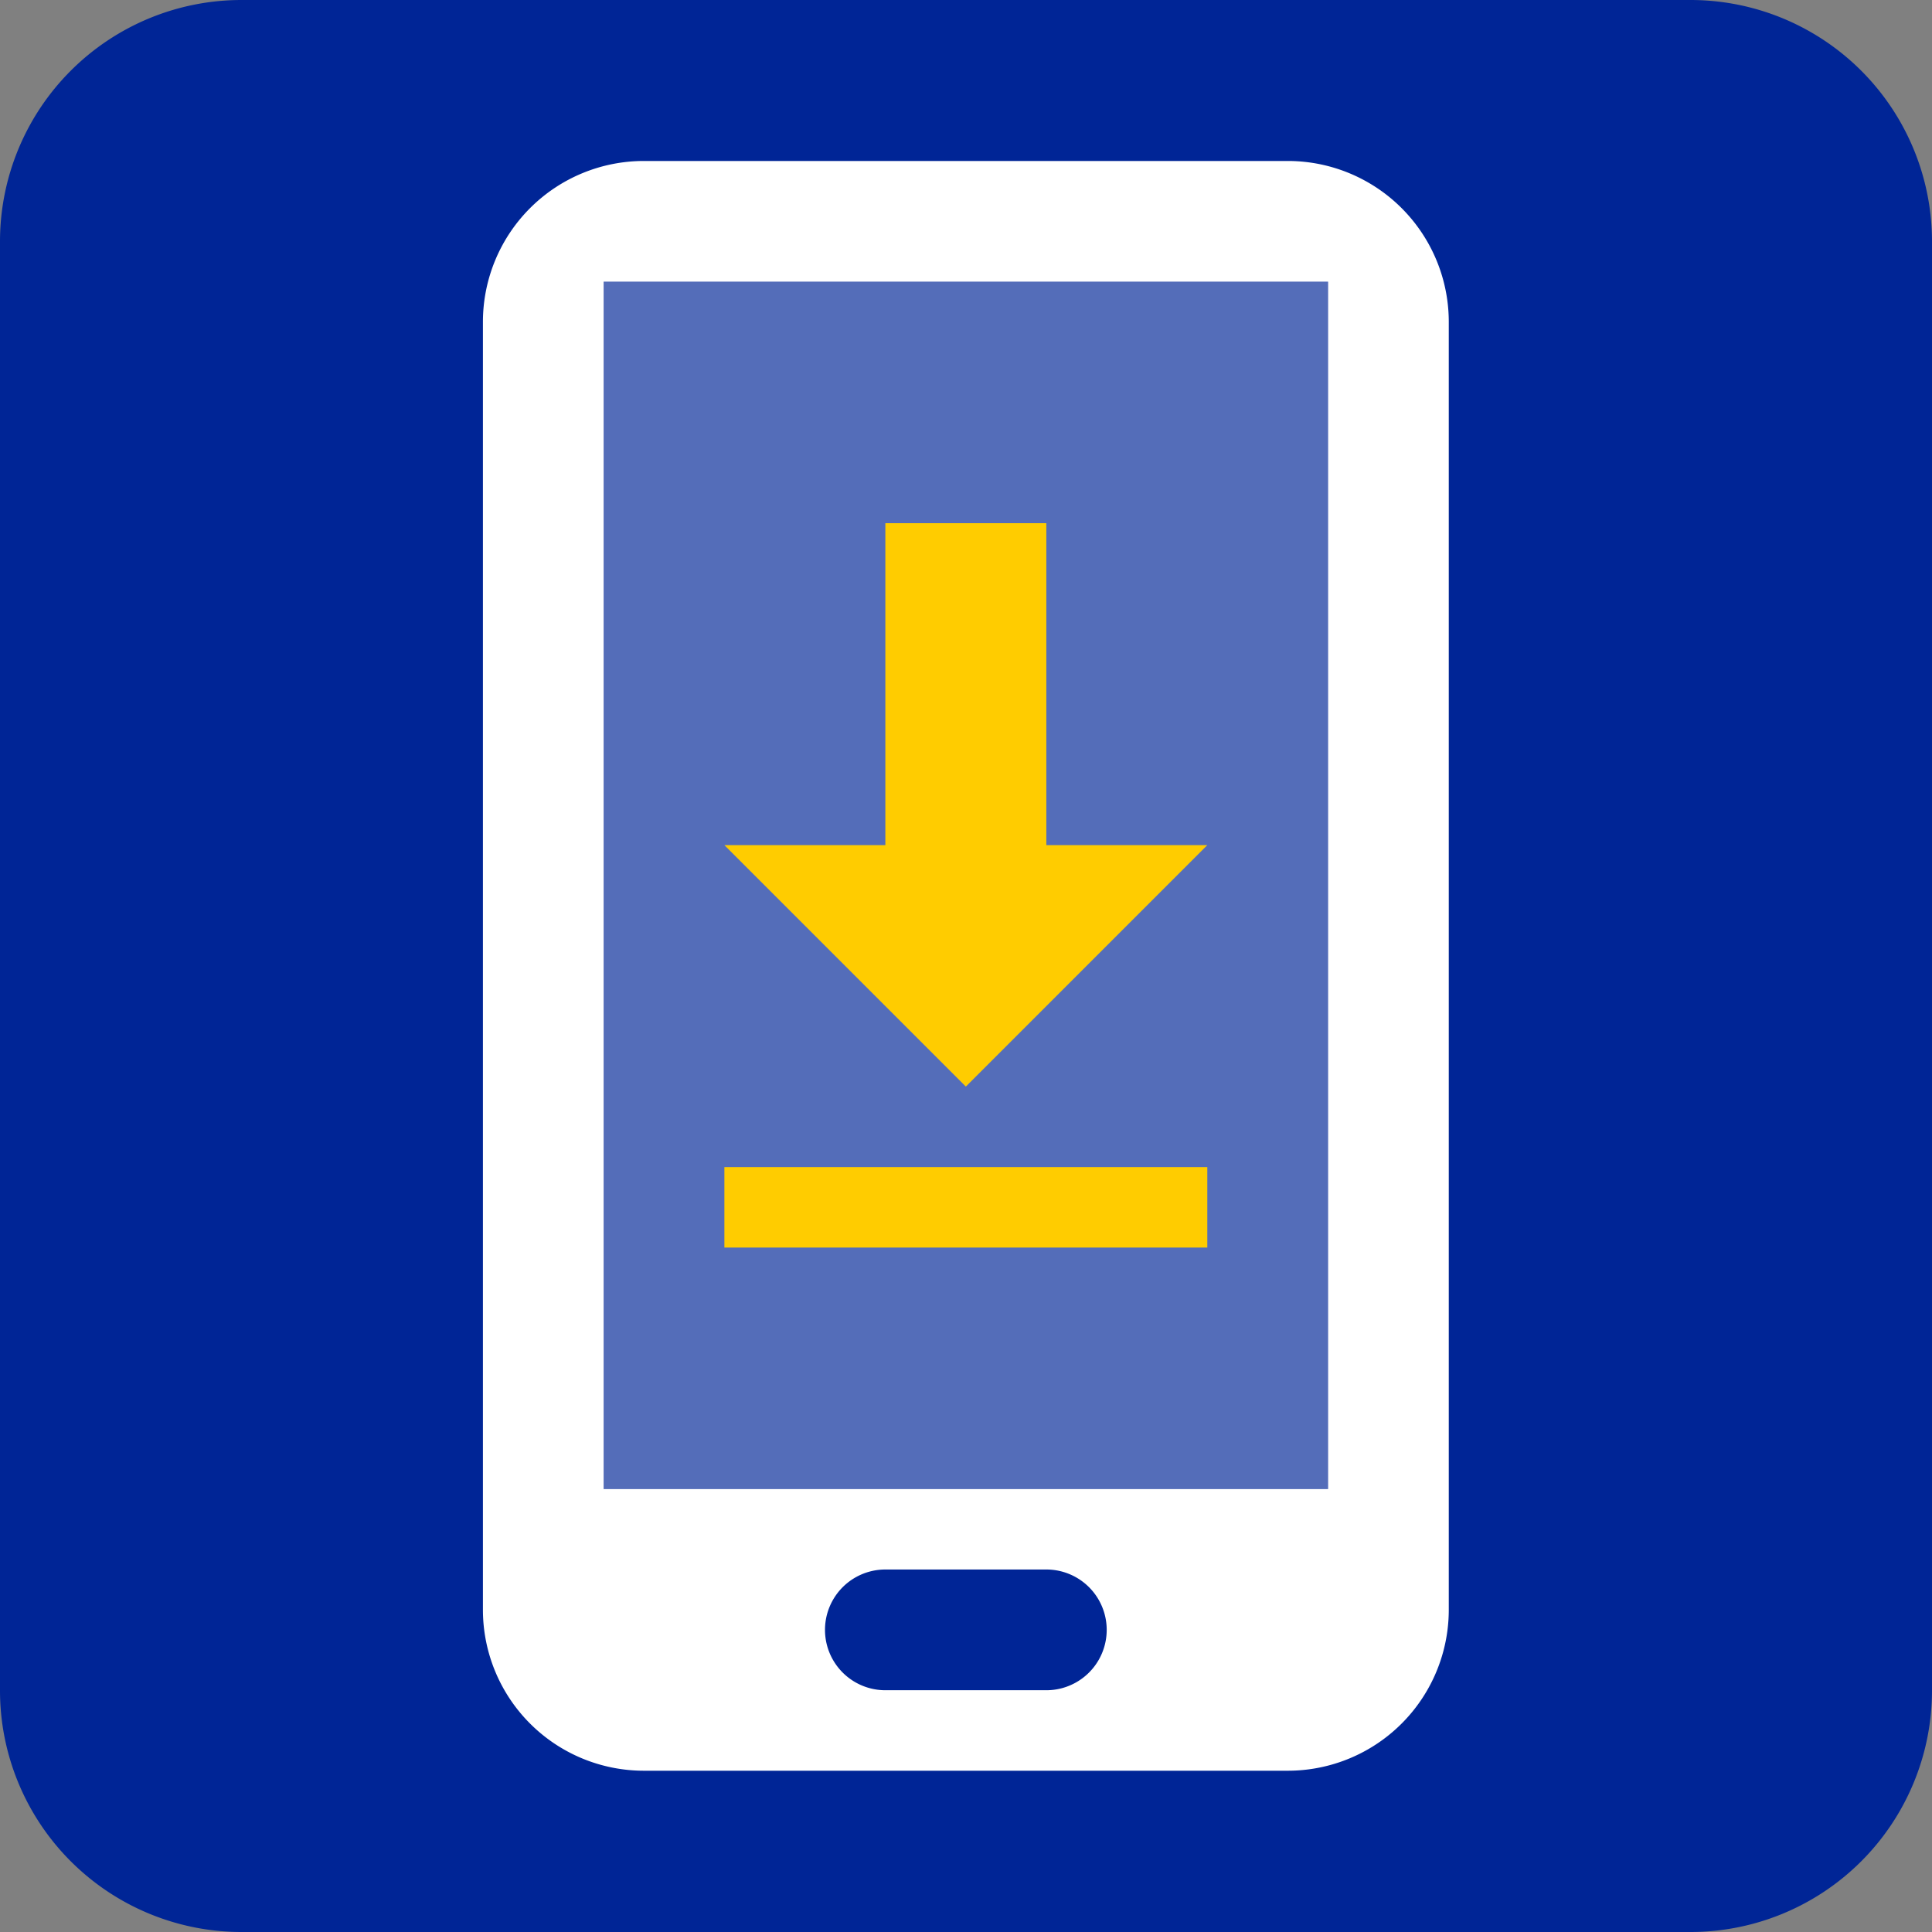 <svg xmlns="http://www.w3.org/2000/svg" width="512" height="512">
	<rect width="100%" height="100%" fill="#808080" stroke="none"/>
	<path fill="#002596" d="M0,64a64,64 0 0 1 64,-64h384a64,64 0 0 1 64,64v384a64,64 0 0 1 -64,64h-384a64,64 0 0 1 -64,-64z" />

  <g transform="scale(21.33)">

	<path fill="#FFFFFF"
		d="M6,4a2,2 0 0 1 2,-2h8a2,2 0 0 1 2,2v16a2,2 0 0 1 -2,2h-8a2,2 0 0 1 -2,-2zM7.5,3.5v15h9v-15zM11,19.5a0.75,0.75 0 0 0 0,1.5h2a0.75,0.75 0 0 0 0,-1.5z" />
	<path fill="#FFFFFF" fill-opacity="0.33"
		d="M7.5,3.5v15h9v-15z" />
	<path fill="#FFCC00"
		d="M11,6.5h2v4h2l-3,3l-3,-3h2zm-2,8h6v1h-6z" />

</g>
</svg>
